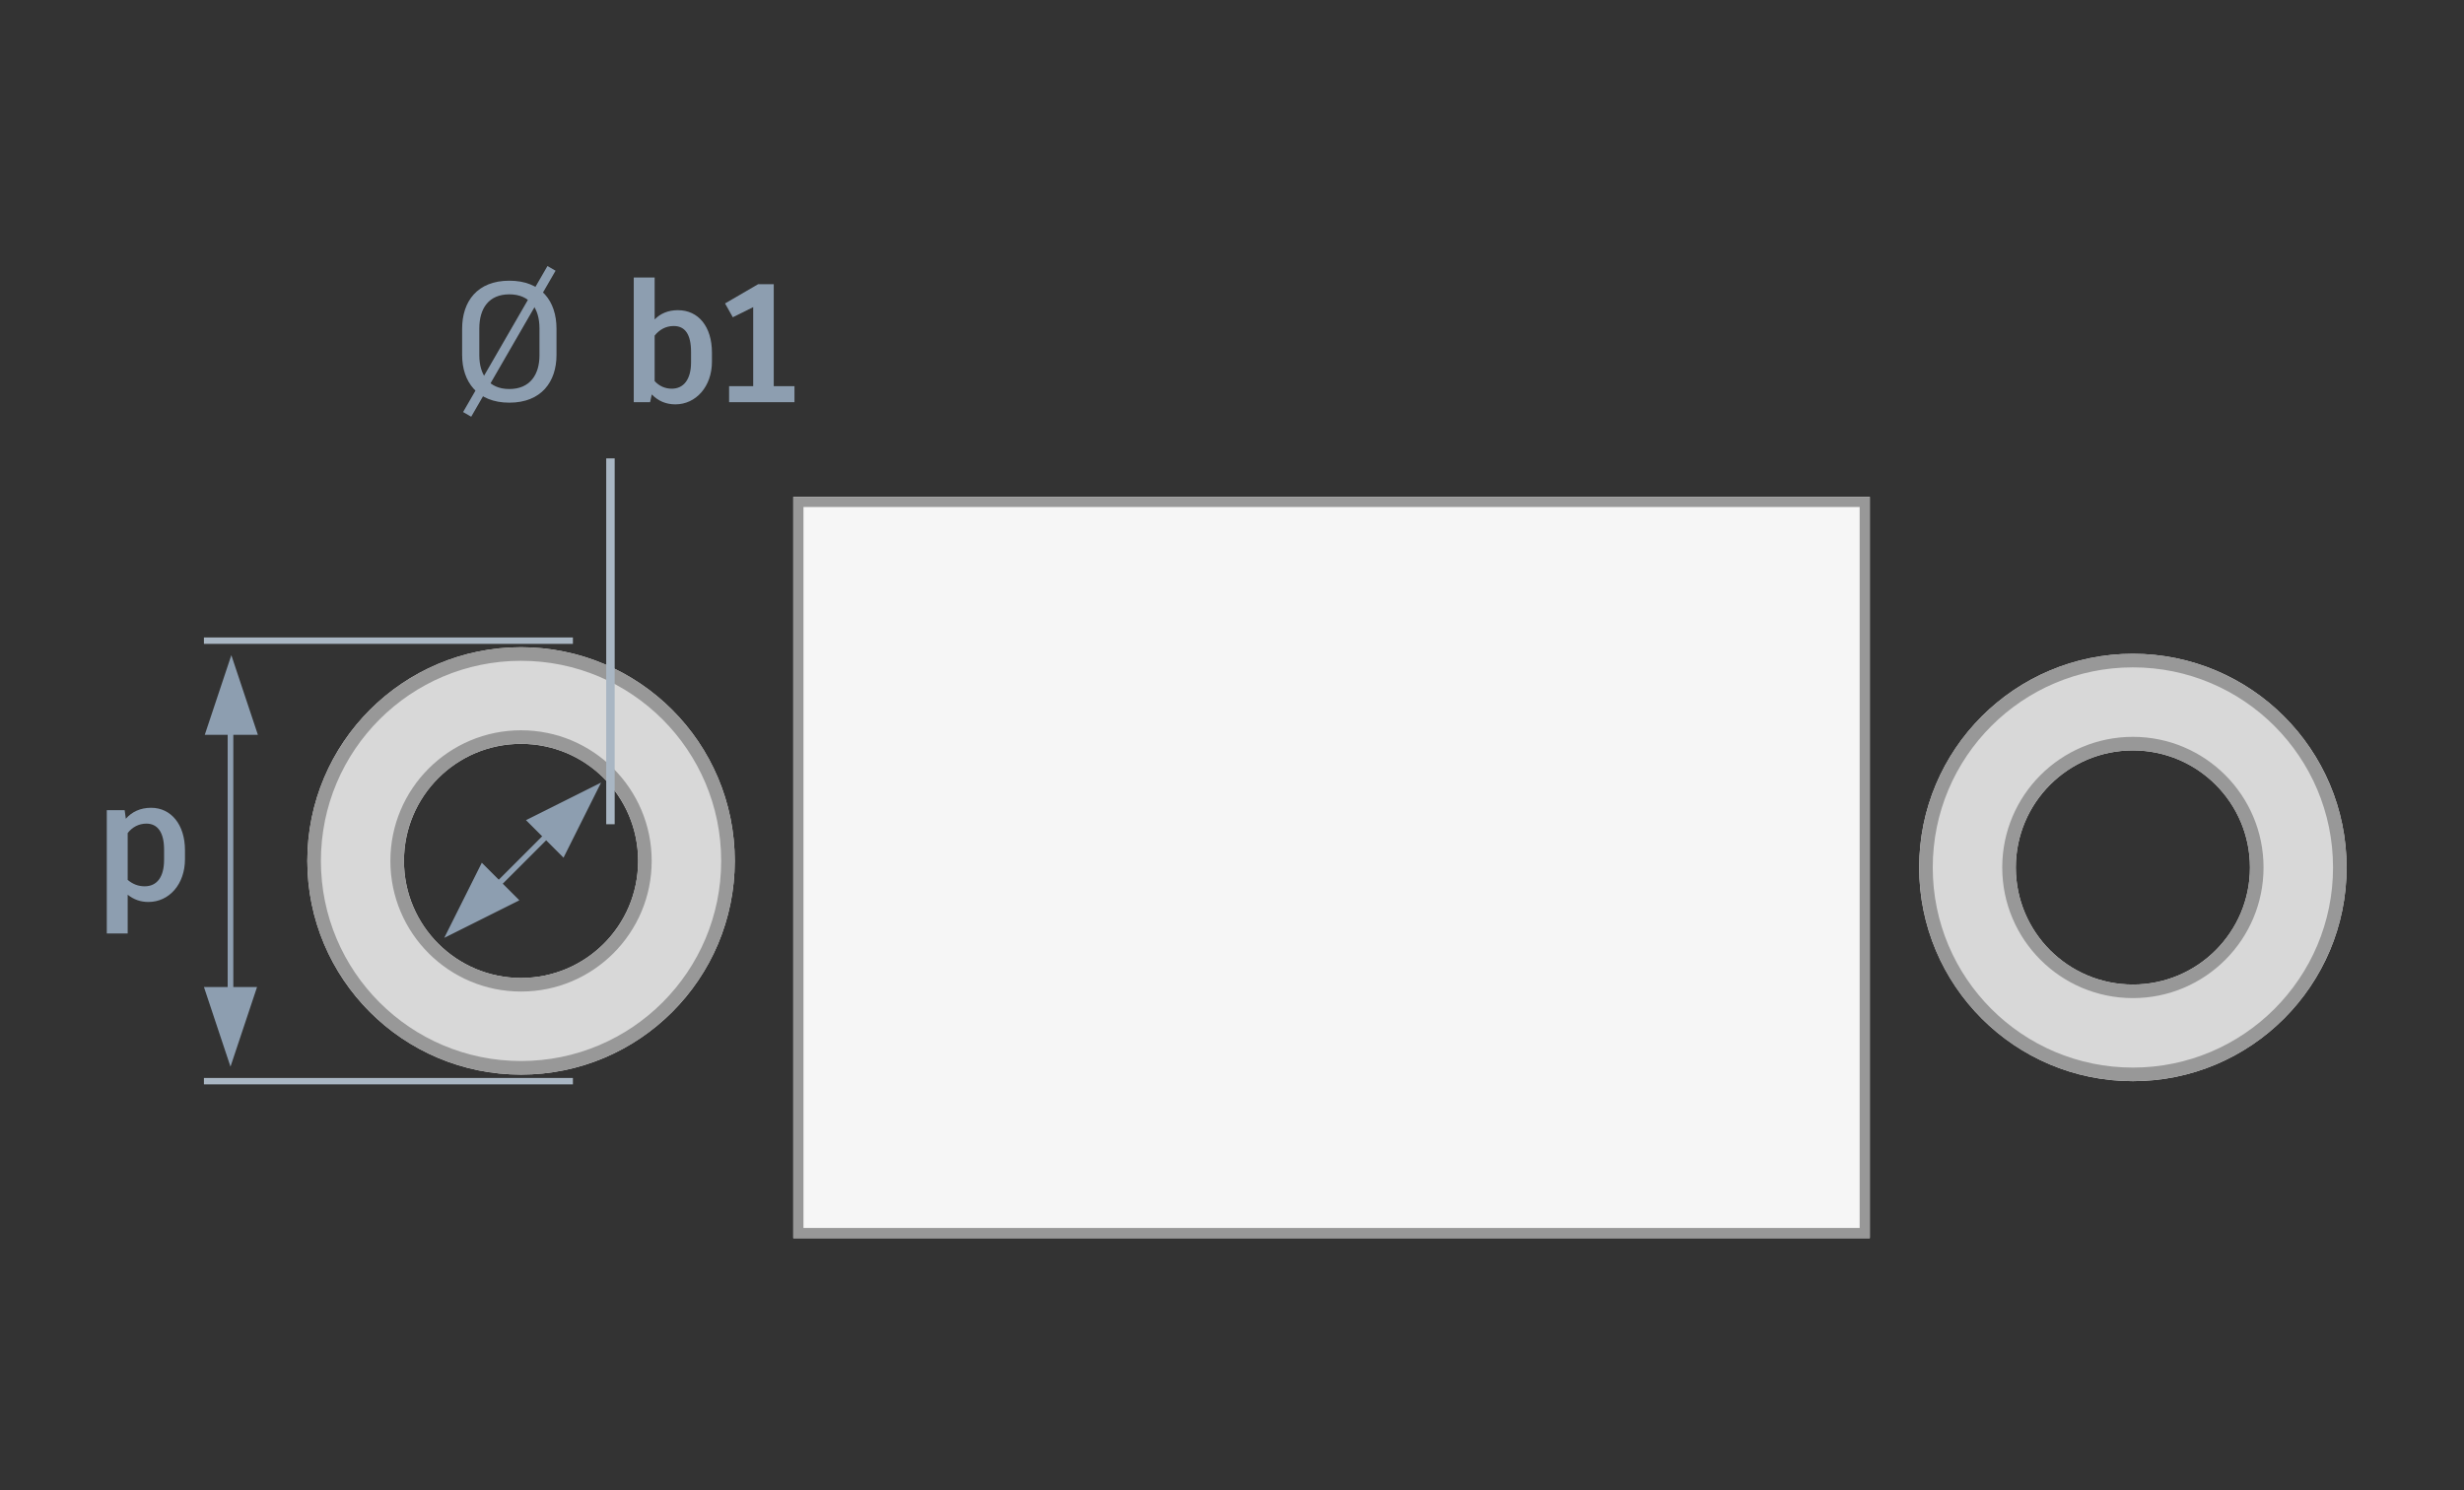 <svg width="291" height="176" viewBox="0 0 291 176" fill="none" xmlns="http://www.w3.org/2000/svg">
<rect x="0" y="0" width="291" height="176" fill="#333333" stroke="none"/>
<path fill-rule="evenodd" clip-rule="evenodd" d="M61.535 126.93C75.475 126.93 86.776 115.63 86.776 101.69C86.776 87.75 75.475 76.449 61.535 76.449C47.595 76.449 36.295 87.75 36.295 101.69C36.295 115.63 47.595 126.93 61.535 126.93ZM61.535 115.516C69.171 115.516 75.362 109.326 75.362 101.69C75.362 94.054 69.171 87.864 61.535 87.864C53.899 87.864 47.709 94.054 47.709 101.69C47.709 109.326 53.899 115.516 61.535 115.516Z" fill="#D8D8D8"/>
<path fill-rule="evenodd" clip-rule="evenodd" d="M61.535 125.327C74.59 125.327 85.172 114.744 85.172 101.69C85.172 88.636 74.59 78.053 61.535 78.053C48.481 78.053 37.899 88.636 37.899 101.69C37.899 114.744 48.481 125.327 61.535 125.327ZM76.965 101.69C76.965 110.211 70.057 117.12 61.535 117.12C53.014 117.12 46.105 110.211 46.105 101.69C46.105 93.168 53.014 86.26 61.535 86.26C70.057 86.26 76.965 93.168 76.965 101.69ZM86.776 101.69C86.776 115.63 75.475 126.93 61.535 126.93C47.595 126.93 36.295 115.63 36.295 101.69C36.295 87.75 47.595 76.449 61.535 76.449C75.475 76.449 86.776 87.75 86.776 101.69ZM75.362 101.69C75.362 109.326 69.171 115.516 61.535 115.516C53.899 115.516 47.709 109.326 47.709 101.69C47.709 94.054 53.899 87.864 61.535 87.864C69.171 87.864 75.362 94.054 75.362 101.69Z" fill="#989898"/>
<path fill-rule="evenodd" clip-rule="evenodd" d="M251.896 127.705C265.836 127.705 277.136 116.405 277.136 102.465C277.136 88.525 265.836 77.224 251.896 77.224C237.956 77.224 226.655 88.525 226.655 102.465C226.655 116.405 237.956 127.705 251.896 127.705ZM251.896 116.291C259.532 116.291 265.722 110.101 265.722 102.465C265.722 94.829 259.532 88.638 251.896 88.638C244.26 88.638 238.069 94.829 238.069 102.465C238.069 110.101 244.26 116.291 251.896 116.291Z" fill="#D8D8D8"/>
<path fill-rule="evenodd" clip-rule="evenodd" d="M251.896 126.101C264.95 126.101 275.532 115.519 275.532 102.465C275.532 89.41 264.95 78.828 251.896 78.828C238.841 78.828 228.259 89.41 228.259 102.465C228.259 115.519 238.841 126.101 251.896 126.101ZM267.325 102.465C267.325 110.986 260.417 117.894 251.896 117.894C243.374 117.894 236.466 110.986 236.466 102.465C236.466 93.943 243.374 87.035 251.896 87.035C260.417 87.035 267.325 93.943 267.325 102.465ZM277.136 102.465C277.136 116.405 265.836 127.705 251.896 127.705C237.956 127.705 226.655 116.405 226.655 102.465C226.655 88.525 237.956 77.224 251.896 77.224C265.836 77.224 277.136 88.525 277.136 102.465ZM265.722 102.465C265.722 110.101 259.532 116.291 251.896 116.291C244.26 116.291 238.069 110.101 238.069 102.465C238.069 94.829 244.26 88.638 251.896 88.638C259.532 88.638 265.722 94.829 265.722 102.465Z" fill="#989898"/>
<path d="M52.465 110.778L56.901 101.906L61.336 106.342L52.465 110.778Z" fill="#8D9EB0"/>
<path d="M70.988 92.437L62.117 96.873L66.552 101.309L70.988 92.437Z" fill="#8D9EB0"/>
<path d="M64.073 98.74L55.576 107.237L56.048 107.709L64.545 99.212L64.073 98.74Z" fill="#8D9EB0"/>
<path fill-rule="evenodd" clip-rule="evenodd" d="M71.594 97.358V54.145H72.594V97.358H71.594Z" fill="#A9B6C3"/>
<path d="M17.846 95.415C16.573 95.415 15.578 95.892 14.861 96.708L14.722 95.694H12.612V110.26H15.08V105.683C15.777 106.24 16.573 106.539 17.528 106.539C19.975 106.539 21.846 104.449 21.846 101.484V100.43C21.846 97.385 20.194 95.415 17.846 95.415ZM19.378 101.564C19.378 103.634 18.503 104.688 17.09 104.688C16.314 104.688 15.677 104.43 15.08 103.932V98.4C15.617 97.703 16.393 97.285 17.289 97.285C18.602 97.285 19.378 98.3 19.378 100.35V101.564Z" fill="#8D9EB0"/>
<path d="M27.221 125.994L24.085 116.584L30.358 116.584L27.221 125.994Z" fill="#8D9EB0"/>
<path d="M26.888 117.293L26.888 83.293L27.555 83.293L27.555 117.293L26.888 117.293Z" fill="#8D9EB0"/>
<path d="M27.321 77.385L24.184 86.795L30.457 86.795L27.321 77.385Z" fill="#8D9EB0"/>
<path fill-rule="evenodd" clip-rule="evenodd" d="M24.085 127.327L67.661 127.327L67.661 128.083L24.085 128.083L24.085 127.327Z" fill="#A9B6C3"/>
<path fill-rule="evenodd" clip-rule="evenodd" d="M24.085 75.296L67.661 75.296L67.661 76.053L24.085 76.053L24.085 75.296Z" fill="#A9B6C3"/>
<path d="M93.688 58.683H220.827V146.247H93.688V58.683Z" fill="#F6F6F6"/>
<path fill-rule="evenodd" clip-rule="evenodd" d="M219.625 59.885H94.891V145.044H219.625V59.885ZM93.688 58.683V146.247H220.827V58.683H93.688Z" fill="#989898"/>
<path d="M80.061 36.638C78.906 36.638 77.991 37.036 77.314 37.732V32.777H74.847V47.504H76.777L76.976 46.589C77.712 47.345 78.628 47.763 79.762 47.763C82.19 47.763 84.081 45.653 84.081 42.728V41.653C84.081 38.588 82.489 36.638 80.061 36.638ZM81.613 42.807C81.613 44.837 80.718 45.912 79.344 45.912C78.528 45.912 77.852 45.593 77.314 45.016V39.643C77.852 38.966 78.608 38.508 79.563 38.508C80.916 38.508 81.613 39.504 81.613 41.573V42.807Z" fill="#8D9EB0"/>
<path d="M91.381 45.613V33.573H89.53L85.629 35.842L86.544 37.474L88.953 36.28V45.613H86.107V47.504H88.953H93.828V45.613H91.381Z" fill="#8D9EB0"/>
<path d="M60.151 33.155C56.389 33.155 54.578 35.583 54.578 38.826V41.931C54.578 45.095 56.389 47.563 60.151 47.563C63.932 47.563 65.723 45.095 65.723 41.931V38.826C65.723 35.583 63.932 33.155 60.151 33.155ZM60.151 34.767C62.599 34.767 63.713 36.458 63.713 38.787V41.971C63.713 44.24 62.599 45.951 60.151 45.951C57.703 45.951 56.608 44.24 56.608 41.971V38.787C56.608 36.438 57.723 34.767 60.151 34.767Z" fill="#8D9EB0"/>
<path d="M64.655 31.425L54.691 48.67L55.649 49.223L65.612 31.978L64.655 31.425Z" fill="#8D9EB0"/>
</svg>
